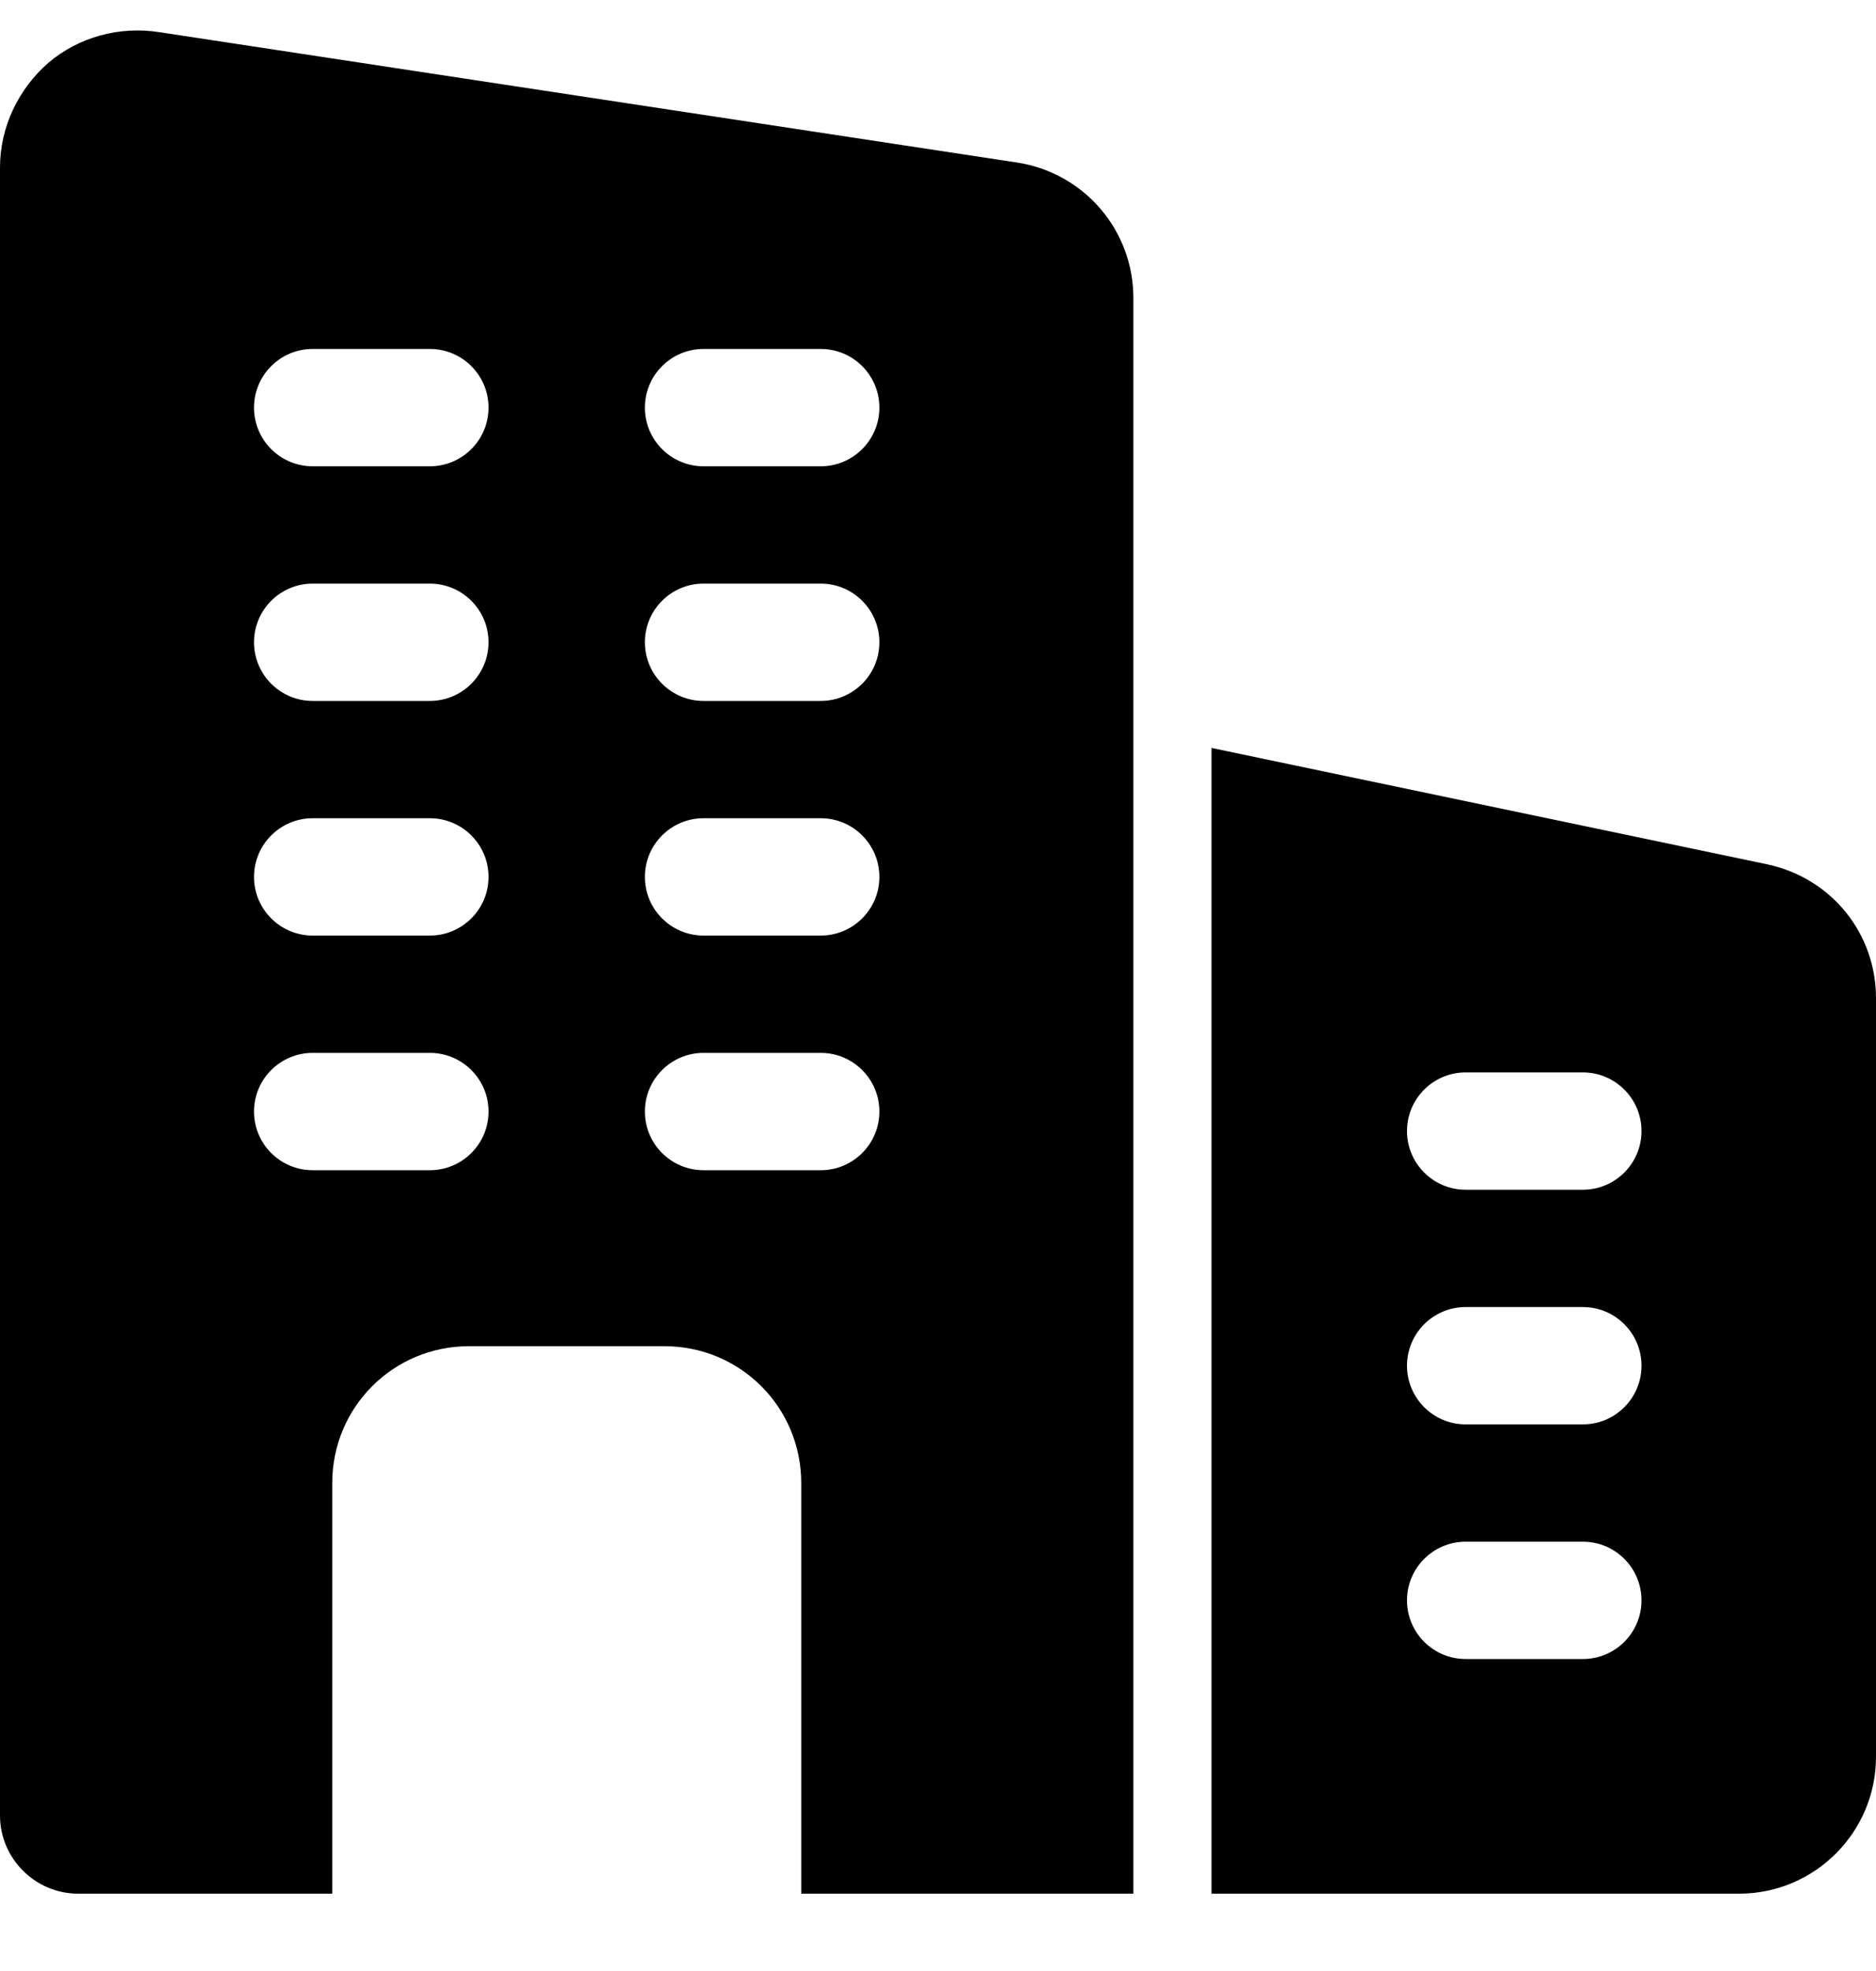 <svg width="20" height="21" viewBox="0 0 20 21" fill="none" xmlns="http://www.w3.org/2000/svg">
<g clip-path="url(#clip0_1393_28246)">
<path d="M10.858 1.734L1.7 0.343C1.275 0.276 0.842 0.393 0.517 0.668C0.192 0.951 0 1.359 0 1.784V19.343C0 19.801 0.375 20.176 0.833 20.176H3.542V15.801C3.542 14.993 4.192 14.343 5 14.343H7.083C7.892 14.343 8.542 14.993 8.542 15.801V20.176H12.083V3.176C12.083 2.459 11.567 1.851 10.858 1.734ZM4.583 12.468H3.333C2.988 12.468 2.708 12.188 2.708 11.843C2.708 11.498 2.988 11.218 3.333 11.218H4.583C4.928 11.218 5.208 11.498 5.208 11.843C5.208 12.188 4.928 12.468 4.583 12.468ZM4.583 9.968H3.333C2.988 9.968 2.708 9.688 2.708 9.343C2.708 8.998 2.988 8.718 3.333 8.718H4.583C4.928 8.718 5.208 8.998 5.208 9.343C5.208 9.688 4.928 9.968 4.583 9.968ZM4.583 7.468H3.333C2.988 7.468 2.708 7.188 2.708 6.843C2.708 6.498 2.988 6.218 3.333 6.218H4.583C4.928 6.218 5.208 6.498 5.208 6.843C5.208 7.188 4.928 7.468 4.583 7.468ZM4.583 4.968H3.333C2.988 4.968 2.708 4.688 2.708 4.343C2.708 3.998 2.988 3.718 3.333 3.718H4.583C4.928 3.718 5.208 3.998 5.208 4.343C5.208 4.688 4.928 4.968 4.583 4.968ZM8.75 12.468H7.5C7.155 12.468 6.875 12.188 6.875 11.843C6.875 11.498 7.155 11.218 7.5 11.218H8.75C9.095 11.218 9.375 11.498 9.375 11.843C9.375 12.188 9.095 12.468 8.75 12.468ZM8.75 9.968H7.5C7.155 9.968 6.875 9.688 6.875 9.343C6.875 8.998 7.155 8.718 7.5 8.718H8.75C9.095 8.718 9.375 8.998 9.375 9.343C9.375 9.688 9.095 9.968 8.75 9.968ZM8.75 7.468H7.5C7.155 7.468 6.875 7.188 6.875 6.843C6.875 6.498 7.155 6.218 7.5 6.218H8.75C9.095 6.218 9.375 6.498 9.375 6.843C9.375 7.188 9.095 7.468 8.75 7.468ZM8.75 4.968H7.5C7.155 4.968 6.875 4.688 6.875 4.343C6.875 3.998 7.155 3.718 7.5 3.718H8.75C9.095 3.718 9.375 3.998 9.375 4.343C9.375 4.688 9.095 4.968 8.75 4.968Z" fill="black"/>
<path d="M18.85 9.211L12.916 7.969V20.176H18.541C19.346 20.176 20 19.522 20 18.718V10.636C20 9.948 19.531 9.362 18.85 9.211ZM16.875 17.676H15.625C15.28 17.676 15 17.396 15 17.051C15 16.706 15.28 16.426 15.625 16.426H16.875C17.22 16.426 17.5 16.706 17.5 17.051C17.5 17.396 17.22 17.676 16.875 17.676ZM16.875 15.176H15.625C15.28 15.176 15 14.896 15 14.551C15 14.206 15.28 13.926 15.625 13.926H16.875C17.22 13.926 17.5 14.206 17.5 14.551C17.5 14.896 17.22 15.176 16.875 15.176ZM16.875 12.676H15.625C15.28 12.676 15 12.396 15 12.051C15 11.706 15.28 11.426 15.625 11.426H16.875C17.22 11.426 17.5 11.706 17.5 12.051C17.5 12.396 17.22 12.676 16.875 12.676Z" fill="black"/>
</g>
<defs>
<clipPath id="clip0_1393_28246">
<rect width="20" height="20" fill="white" transform="translate(0 0.176)"/>
</clipPath>
</defs>
</svg>
